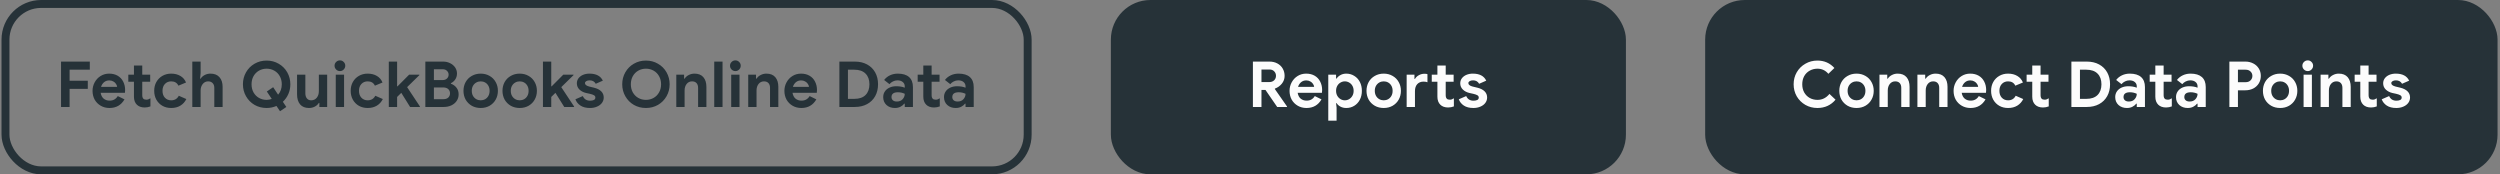 <svg width="631" height="44" viewBox="0 0 631 44" fill="none" xmlns="http://www.w3.org/2000/svg">
<rect x="0" y="0" width="631" height="44" fill="#808080" stroke="none"/>
<rect x="1.383" y="1" width="258" height="42" rx="9" stroke="#263238" stroke-width="2"/>
<path d="M15.406 15.544H22.67V17.592H17.566V20.376H22.158V22.424H17.566V27H15.406V15.544ZM27.629 27.256C26.819 27.256 26.088 27.069 25.437 26.696C24.787 26.323 24.275 25.811 23.901 25.16C23.539 24.499 23.357 23.757 23.357 22.936C23.357 22.157 23.539 21.437 23.901 20.776C24.264 20.104 24.765 19.571 25.405 19.176C26.045 18.781 26.76 18.584 27.549 18.584C28.392 18.584 29.117 18.765 29.725 19.128C30.333 19.491 30.792 19.987 31.101 20.616C31.421 21.245 31.581 21.944 31.581 22.712C31.581 22.957 31.565 23.192 31.533 23.416H25.405C25.512 24.067 25.768 24.563 26.173 24.904C26.589 25.235 27.085 25.4 27.661 25.4C28.141 25.4 28.552 25.299 28.893 25.096C29.245 24.883 29.523 24.6 29.725 24.248L31.421 25.08C30.589 26.531 29.325 27.256 27.629 27.256ZM29.565 21.928C29.544 21.672 29.448 21.421 29.277 21.176C29.117 20.92 28.888 20.712 28.589 20.552C28.301 20.381 27.96 20.296 27.565 20.296C27.064 20.296 26.632 20.445 26.269 20.744C25.917 21.032 25.661 21.427 25.501 21.928H29.565ZM36.514 27.128C36.108 27.128 35.735 27.069 35.394 26.952C35.052 26.824 34.775 26.653 34.562 26.44C34.06 25.96 33.809 25.277 33.809 24.392V20.632H32.386V18.84H33.809V16.536H35.906V18.84H37.906V20.632H35.906V24.008C35.906 24.424 35.996 24.723 36.178 24.904C36.327 25.075 36.583 25.16 36.946 25.16C37.148 25.16 37.313 25.133 37.441 25.08C37.58 25.027 37.756 24.936 37.969 24.808V26.856C37.511 27.037 37.026 27.128 36.514 27.128ZM43.208 27.256C42.386 27.256 41.65 27.075 41 26.712C40.349 26.339 39.837 25.821 39.464 25.16C39.101 24.499 38.92 23.752 38.92 22.92C38.92 22.088 39.101 21.347 39.464 20.696C39.837 20.035 40.349 19.517 41 19.144C41.65 18.771 42.386 18.584 43.208 18.584C44.114 18.584 44.893 18.781 45.544 19.176C46.194 19.56 46.664 20.109 46.952 20.824L45.032 21.624C44.69 20.899 44.082 20.536 43.208 20.536C42.568 20.536 42.04 20.755 41.624 21.192C41.218 21.629 41.016 22.205 41.016 22.92C41.016 23.645 41.218 24.227 41.624 24.664C42.04 25.101 42.568 25.32 43.208 25.32C44.093 25.32 44.733 24.936 45.128 24.168L47.032 25C46.68 25.715 46.178 26.269 45.528 26.664C44.877 27.059 44.104 27.256 43.208 27.256ZM48.54 15.544H50.636V18.44L50.508 19.864H50.636C50.87 19.48 51.212 19.171 51.66 18.936C52.108 18.701 52.593 18.584 53.116 18.584C54.108 18.584 54.865 18.883 55.388 19.48C55.921 20.067 56.188 20.883 56.188 21.928V27H54.092V22.184C54.092 21.661 53.948 21.256 53.66 20.968C53.382 20.68 53.009 20.536 52.54 20.536C51.985 20.536 51.526 20.76 51.164 21.208C50.812 21.656 50.636 22.205 50.636 22.856V27H48.54V15.544ZM69.778 26.744C68.978 27.085 68.151 27.256 67.298 27.256C66.178 27.256 65.159 26.995 64.242 26.472C63.336 25.939 62.621 25.213 62.098 24.296C61.575 23.379 61.314 22.371 61.314 21.272C61.314 20.173 61.575 19.165 62.098 18.248C62.621 17.331 63.336 16.611 64.242 16.088C65.159 15.555 66.178 15.288 67.298 15.288C68.418 15.288 69.431 15.555 70.338 16.088C71.255 16.611 71.975 17.331 72.498 18.248C73.021 19.165 73.282 20.173 73.282 21.272C73.282 22.147 73.117 22.963 72.786 23.72C72.456 24.477 71.992 25.133 71.394 25.688L72.274 27L70.674 28.072L69.778 26.744ZM67.298 25.208C67.714 25.208 68.146 25.128 68.594 24.968L67.346 23.096L68.946 22.008L70.194 23.896C70.493 23.565 70.722 23.176 70.882 22.728C71.042 22.28 71.122 21.795 71.122 21.272C71.122 20.504 70.951 19.821 70.61 19.224C70.279 18.627 69.821 18.163 69.234 17.832C68.647 17.501 68.002 17.336 67.298 17.336C66.594 17.336 65.949 17.501 65.362 17.832C64.786 18.163 64.328 18.627 63.986 19.224C63.656 19.821 63.49 20.504 63.49 21.272C63.49 22.04 63.656 22.723 63.986 23.32C64.328 23.917 64.786 24.381 65.362 24.712C65.949 25.043 66.594 25.208 67.298 25.208ZM77.984 27.256C77.002 27.256 76.256 26.952 75.744 26.344C75.232 25.736 74.976 24.888 74.976 23.8V18.84H77.072V23.544C77.072 24.099 77.205 24.536 77.472 24.856C77.738 25.165 78.09 25.32 78.528 25.32C79.125 25.32 79.6 25.101 79.952 24.664C80.304 24.227 80.48 23.672 80.48 23V18.84H82.576V27H80.608V25.976H80.48C80.234 26.371 79.888 26.685 79.44 26.92C79.002 27.144 78.517 27.256 77.984 27.256ZM85.802 17.944C85.428 17.944 85.108 17.811 84.842 17.544C84.575 17.277 84.442 16.957 84.442 16.584C84.442 16.211 84.575 15.896 84.842 15.64C85.108 15.373 85.428 15.24 85.802 15.24C86.175 15.24 86.49 15.373 86.746 15.64C87.012 15.896 87.146 16.211 87.146 16.584C87.146 16.957 87.012 17.277 86.746 17.544C86.49 17.811 86.175 17.944 85.802 17.944ZM84.746 18.84H86.842V27H84.746V18.84ZM92.802 27.256C91.98 27.256 91.244 27.075 90.594 26.712C89.943 26.339 89.431 25.821 89.058 25.16C88.695 24.499 88.513 23.752 88.513 22.92C88.513 22.088 88.695 21.347 89.058 20.696C89.431 20.035 89.943 19.517 90.594 19.144C91.244 18.771 91.98 18.584 92.802 18.584C93.708 18.584 94.487 18.781 95.138 19.176C95.788 19.56 96.257 20.109 96.546 20.824L94.626 21.624C94.284 20.899 93.676 20.536 92.802 20.536C92.162 20.536 91.633 20.755 91.218 21.192C90.812 21.629 90.609 22.205 90.609 22.92C90.609 23.645 90.812 24.227 91.218 24.664C91.633 25.101 92.162 25.32 92.802 25.32C93.687 25.32 94.327 24.936 94.722 24.168L96.626 25C96.273 25.715 95.772 26.269 95.121 26.664C94.471 27.059 93.698 27.256 92.802 27.256ZM98.133 15.544H100.229V21.784H100.341L103.269 18.84H105.845V18.968L102.757 21.992L105.989 26.872V27H103.509L101.285 23.432L100.229 24.472V27H98.133V15.544ZM107.359 15.544H111.839C112.479 15.544 113.066 15.677 113.599 15.944C114.143 16.211 114.57 16.573 114.879 17.032C115.188 17.491 115.343 17.992 115.343 18.536C115.343 19.112 115.199 19.613 114.911 20.04C114.634 20.456 114.266 20.776 113.807 21V21.128C114.404 21.341 114.879 21.683 115.231 22.152C115.583 22.611 115.759 23.165 115.759 23.816C115.759 24.445 115.588 25.005 115.247 25.496C114.916 25.976 114.463 26.349 113.887 26.616C113.322 26.872 112.692 27 111.999 27H107.359V15.544ZM111.679 20.216C112.148 20.216 112.522 20.088 112.799 19.832C113.087 19.565 113.231 19.235 113.231 18.84C113.231 18.456 113.092 18.136 112.815 17.88C112.548 17.613 112.191 17.48 111.743 17.48H109.519V20.216H111.679ZM111.919 25.032C112.442 25.032 112.847 24.899 113.135 24.632C113.434 24.355 113.583 23.997 113.583 23.56C113.583 23.123 113.434 22.765 113.135 22.488C112.836 22.211 112.41 22.072 111.855 22.072H109.519V25.032H111.919ZM121.334 27.256C120.492 27.256 119.74 27.069 119.078 26.696C118.417 26.312 117.9 25.795 117.526 25.144C117.164 24.483 116.982 23.741 116.982 22.92C116.982 22.109 117.164 21.373 117.526 20.712C117.9 20.051 118.417 19.533 119.078 19.16C119.74 18.776 120.492 18.584 121.334 18.584C122.166 18.584 122.913 18.776 123.574 19.16C124.236 19.533 124.748 20.051 125.11 20.712C125.484 21.373 125.67 22.109 125.67 22.92C125.67 23.741 125.484 24.483 125.11 25.144C124.748 25.795 124.236 26.312 123.574 26.696C122.913 27.069 122.166 27.256 121.334 27.256ZM121.334 25.32C121.74 25.32 122.113 25.224 122.454 25.032C122.796 24.84 123.068 24.563 123.27 24.2C123.473 23.837 123.574 23.411 123.574 22.92C123.574 22.44 123.473 22.019 123.27 21.656C123.068 21.293 122.796 21.016 122.454 20.824C122.113 20.632 121.74 20.536 121.334 20.536C120.929 20.536 120.556 20.632 120.214 20.824C119.873 21.016 119.596 21.293 119.382 21.656C119.18 22.019 119.078 22.44 119.078 22.92C119.078 23.4 119.18 23.827 119.382 24.2C119.596 24.563 119.873 24.84 120.214 25.032C120.556 25.224 120.929 25.32 121.334 25.32ZM131.178 27.256C130.335 27.256 129.583 27.069 128.922 26.696C128.261 26.312 127.743 25.795 127.37 25.144C127.007 24.483 126.826 23.741 126.826 22.92C126.826 22.109 127.007 21.373 127.37 20.712C127.743 20.051 128.261 19.533 128.922 19.16C129.583 18.776 130.335 18.584 131.178 18.584C132.01 18.584 132.757 18.776 133.418 19.16C134.079 19.533 134.591 20.051 134.954 20.712C135.327 21.373 135.514 22.109 135.514 22.92C135.514 23.741 135.327 24.483 134.954 25.144C134.591 25.795 134.079 26.312 133.418 26.696C132.757 27.069 132.01 27.256 131.178 27.256ZM131.178 25.32C131.583 25.32 131.957 25.224 132.298 25.032C132.639 24.84 132.911 24.563 133.114 24.2C133.317 23.837 133.418 23.411 133.418 22.92C133.418 22.44 133.317 22.019 133.114 21.656C132.911 21.293 132.639 21.016 132.298 20.824C131.957 20.632 131.583 20.536 131.178 20.536C130.773 20.536 130.399 20.632 130.058 20.824C129.717 21.016 129.439 21.293 129.226 21.656C129.023 22.019 128.922 22.44 128.922 22.92C128.922 23.4 129.023 23.827 129.226 24.2C129.439 24.563 129.717 24.84 130.058 25.032C130.399 25.224 130.773 25.32 131.178 25.32ZM137.04 15.544H139.136V21.784H139.248L142.176 18.84H144.752V18.968L141.664 21.992L144.896 26.872V27H142.416L140.192 23.432L139.136 24.472V27H137.04V15.544ZM148.925 27.256C147.933 27.256 147.128 27.053 146.509 26.648C145.901 26.243 145.474 25.715 145.229 25.064L147.101 24.248C147.272 24.632 147.512 24.925 147.821 25.128C148.141 25.32 148.509 25.416 148.925 25.416C149.309 25.416 149.629 25.357 149.885 25.24C150.141 25.112 150.269 24.909 150.269 24.632C150.269 24.365 150.152 24.168 149.917 24.04C149.682 23.901 149.33 23.779 148.861 23.672L147.901 23.464C147.24 23.304 146.69 23.016 146.253 22.6C145.816 22.173 145.597 21.645 145.597 21.016C145.597 20.547 145.736 20.125 146.013 19.752C146.301 19.379 146.685 19.091 147.165 18.888C147.656 18.685 148.194 18.584 148.781 18.584C150.466 18.584 151.592 19.176 152.157 20.36L150.365 21.144C150.045 20.568 149.533 20.28 148.829 20.28C148.466 20.28 148.178 20.349 147.965 20.488C147.752 20.616 147.645 20.781 147.645 20.984C147.645 21.368 148.008 21.656 148.733 21.848L149.933 22.136C150.744 22.339 151.352 22.648 151.757 23.064C152.173 23.48 152.381 23.992 152.381 24.6C152.381 25.123 152.226 25.587 151.917 25.992C151.618 26.387 151.202 26.696 150.669 26.92C150.146 27.144 149.565 27.256 148.925 27.256ZM163.033 27.256C161.913 27.256 160.894 26.995 159.977 26.472C159.07 25.939 158.355 25.213 157.833 24.296C157.31 23.379 157.049 22.371 157.049 21.272C157.049 20.173 157.31 19.165 157.833 18.248C158.355 17.331 159.07 16.611 159.977 16.088C160.894 15.555 161.913 15.288 163.033 15.288C164.153 15.288 165.166 15.555 166.073 16.088C166.99 16.611 167.71 17.331 168.233 18.248C168.755 19.165 169.017 20.173 169.017 21.272C169.017 22.371 168.755 23.379 168.233 24.296C167.71 25.213 166.99 25.939 166.073 26.472C165.166 26.995 164.153 27.256 163.033 27.256ZM163.033 25.208C163.737 25.208 164.382 25.043 164.969 24.712C165.555 24.381 166.014 23.917 166.345 23.32C166.686 22.723 166.857 22.04 166.857 21.272C166.857 20.504 166.686 19.821 166.345 19.224C166.014 18.627 165.555 18.163 164.969 17.832C164.382 17.501 163.737 17.336 163.033 17.336C162.329 17.336 161.683 17.501 161.097 17.832C160.521 18.163 160.062 18.627 159.721 19.224C159.39 19.821 159.225 20.504 159.225 21.272C159.225 22.04 159.39 22.723 159.721 23.32C160.062 23.917 160.521 24.381 161.097 24.712C161.683 25.043 162.329 25.208 163.033 25.208ZM170.696 18.84H172.664V19.864H172.792C173.037 19.469 173.384 19.16 173.832 18.936C174.28 18.701 174.765 18.584 175.288 18.584C176.269 18.584 177.016 18.883 177.528 19.48C178.04 20.077 178.296 20.893 178.296 21.928V27H176.2V22.184C176.2 21.661 176.067 21.256 175.8 20.968C175.533 20.68 175.16 20.536 174.68 20.536C174.115 20.536 173.656 20.755 173.304 21.192C172.963 21.629 172.792 22.179 172.792 22.84V27H170.696V18.84ZM180.274 15.544H182.37V27H180.274V15.544ZM185.614 17.944C185.241 17.944 184.921 17.811 184.654 17.544C184.388 17.277 184.254 16.957 184.254 16.584C184.254 16.211 184.388 15.896 184.654 15.64C184.921 15.373 185.241 15.24 185.614 15.24C185.988 15.24 186.302 15.373 186.558 15.64C186.825 15.896 186.958 16.211 186.958 16.584C186.958 16.957 186.825 17.277 186.558 17.544C186.302 17.811 185.988 17.944 185.614 17.944ZM184.558 18.84H186.654V27H184.558V18.84ZM188.852 18.84H190.82V19.864H190.948C191.193 19.469 191.54 19.16 191.988 18.936C192.436 18.701 192.921 18.584 193.444 18.584C194.425 18.584 195.172 18.883 195.684 19.48C196.196 20.077 196.452 20.893 196.452 21.928V27H194.356V22.184C194.356 21.661 194.223 21.256 193.956 20.968C193.689 20.68 193.316 20.536 192.836 20.536C192.271 20.536 191.812 20.755 191.46 21.192C191.119 21.629 190.948 22.179 190.948 22.84V27H188.852V18.84ZM202.254 27.256C201.444 27.256 200.713 27.069 200.062 26.696C199.412 26.323 198.9 25.811 198.526 25.16C198.164 24.499 197.982 23.757 197.982 22.936C197.982 22.157 198.164 21.437 198.526 20.776C198.889 20.104 199.39 19.571 200.03 19.176C200.67 18.781 201.385 18.584 202.174 18.584C203.017 18.584 203.742 18.765 204.35 19.128C204.958 19.491 205.417 19.987 205.726 20.616C206.046 21.245 206.206 21.944 206.206 22.712C206.206 22.957 206.19 23.192 206.158 23.416H200.03C200.137 24.067 200.393 24.563 200.798 24.904C201.214 25.235 201.71 25.4 202.286 25.4C202.766 25.4 203.177 25.299 203.518 25.096C203.87 24.883 204.148 24.6 204.35 24.248L206.046 25.08C205.214 26.531 203.95 27.256 202.254 27.256ZM204.19 21.928C204.169 21.672 204.073 21.421 203.902 21.176C203.742 20.92 203.513 20.712 203.214 20.552C202.926 20.381 202.585 20.296 202.19 20.296C201.689 20.296 201.257 20.445 200.894 20.744C200.542 21.032 200.286 21.427 200.126 21.928H204.19ZM211.859 15.544H215.731C216.926 15.544 217.966 15.784 218.851 16.264C219.736 16.744 220.419 17.416 220.899 18.28C221.379 19.144 221.619 20.141 221.619 21.272C221.619 22.403 221.379 23.4 220.899 24.264C220.419 25.128 219.736 25.8 218.851 26.28C217.966 26.76 216.926 27 215.731 27H211.859V15.544ZM215.635 24.952C216.872 24.952 217.816 24.627 218.467 23.976C219.118 23.315 219.443 22.413 219.443 21.272C219.443 20.131 219.118 19.235 218.467 18.584C217.816 17.923 216.872 17.592 215.635 17.592H214.019V24.952H215.635ZM225.879 27.256C225.015 27.256 224.306 27.005 223.751 26.504C223.197 25.992 222.919 25.325 222.919 24.504C222.919 23.96 223.063 23.48 223.351 23.064C223.639 22.648 224.034 22.328 224.535 22.104C225.037 21.88 225.591 21.768 226.199 21.768C227.042 21.768 227.762 21.891 228.359 22.136V21.784C228.359 21.336 228.189 20.973 227.847 20.696C227.517 20.419 227.069 20.28 226.503 20.28C226.119 20.28 225.746 20.371 225.383 20.552C225.031 20.723 224.738 20.952 224.503 21.24L223.159 20.184C223.554 19.672 224.05 19.277 224.647 19C225.245 18.723 225.895 18.584 226.599 18.584C227.847 18.584 228.797 18.872 229.447 19.448C230.098 20.024 230.423 20.867 230.423 21.976V27H228.359V26.168H228.231C227.986 26.488 227.661 26.749 227.255 26.952C226.861 27.155 226.402 27.256 225.879 27.256ZM226.375 25.624C226.983 25.624 227.463 25.432 227.815 25.048C228.178 24.653 228.359 24.195 228.359 23.672C227.815 23.416 227.245 23.288 226.647 23.288C225.559 23.288 225.015 23.693 225.015 24.504C225.015 24.835 225.133 25.107 225.367 25.32C225.602 25.523 225.938 25.624 226.375 25.624ZM235.748 27.128C235.343 27.128 234.969 27.069 234.628 26.952C234.287 26.824 234.009 26.653 233.796 26.44C233.295 25.96 233.044 25.277 233.044 24.392V20.632H231.62V18.84H233.044V16.536H235.14V18.84H237.14V20.632H235.14V24.008C235.14 24.424 235.231 24.723 235.412 24.904C235.561 25.075 235.817 25.16 236.18 25.16C236.383 25.16 236.548 25.133 236.676 25.08C236.815 25.027 236.991 24.936 237.204 24.808V26.856C236.745 27.037 236.26 27.128 235.748 27.128ZM241.223 27.256C240.359 27.256 239.65 27.005 239.095 26.504C238.54 25.992 238.263 25.325 238.263 24.504C238.263 23.96 238.407 23.48 238.695 23.064C238.983 22.648 239.378 22.328 239.879 22.104C240.38 21.88 240.935 21.768 241.543 21.768C242.386 21.768 243.106 21.891 243.703 22.136V21.784C243.703 21.336 243.532 20.973 243.191 20.696C242.86 20.419 242.412 20.28 241.847 20.28C241.463 20.28 241.09 20.371 240.727 20.552C240.375 20.723 240.082 20.952 239.847 21.24L238.503 20.184C238.898 19.672 239.394 19.277 239.991 19C240.588 18.723 241.239 18.584 241.943 18.584C243.191 18.584 244.14 18.872 244.791 19.448C245.442 20.024 245.767 20.867 245.767 21.976V27H243.703V26.168H243.575C243.33 26.488 243.004 26.749 242.599 26.952C242.204 27.155 241.746 27.256 241.223 27.256ZM241.719 25.624C242.327 25.624 242.807 25.432 243.159 25.048C243.522 24.653 243.703 24.195 243.703 23.672C243.159 23.416 242.588 23.288 241.991 23.288C240.903 23.288 240.359 23.693 240.359 24.504C240.359 24.835 240.476 25.107 240.711 25.32C240.946 25.523 241.282 25.624 241.719 25.624Z" fill="#263238"/>
<rect x="281.383" y="1" width="128" height="42" rx="9" fill="#263238"/>
<rect x="281.383" y="1" width="128" height="42" rx="9" stroke="#263238" stroke-width="2"/>
<path d="M316.234 15.544H320.41C321.157 15.544 321.818 15.699 322.394 16.008C322.981 16.317 323.434 16.749 323.754 17.304C324.074 17.848 324.234 18.467 324.234 19.16C324.234 19.896 323.999 20.552 323.53 21.128C323.071 21.693 322.49 22.104 321.786 22.36L321.77 22.472L324.842 26.872V27H322.362L319.402 22.696H318.394V27H316.234V15.544ZM320.394 20.712C320.885 20.712 321.285 20.563 321.594 20.264C321.903 19.965 322.058 19.587 322.058 19.128C322.058 18.691 321.909 18.317 321.61 18.008C321.322 17.699 320.927 17.544 320.426 17.544H318.394V20.712H320.394ZM329.754 27.256C328.944 27.256 328.213 27.069 327.562 26.696C326.912 26.323 326.4 25.811 326.026 25.16C325.664 24.499 325.482 23.757 325.482 22.936C325.482 22.157 325.664 21.437 326.026 20.776C326.389 20.104 326.89 19.571 327.53 19.176C328.17 18.781 328.885 18.584 329.674 18.584C330.517 18.584 331.242 18.765 331.85 19.128C332.458 19.491 332.917 19.987 333.226 20.616C333.546 21.245 333.706 21.944 333.706 22.712C333.706 22.957 333.69 23.192 333.658 23.416H327.53C327.637 24.067 327.893 24.563 328.298 24.904C328.714 25.235 329.21 25.4 329.786 25.4C330.266 25.4 330.677 25.299 331.018 25.096C331.37 24.883 331.648 24.6 331.85 24.248L333.546 25.08C332.714 26.531 331.45 27.256 329.754 27.256ZM331.69 21.928C331.669 21.672 331.573 21.421 331.402 21.176C331.242 20.92 331.013 20.712 330.714 20.552C330.426 20.381 330.085 20.296 329.69 20.296C329.189 20.296 328.757 20.445 328.394 20.744C328.042 21.032 327.786 21.427 327.626 21.928H331.69ZM335.257 18.84H337.225V19.832H337.353C337.577 19.48 337.902 19.187 338.329 18.952C338.756 18.707 339.246 18.584 339.801 18.584C340.537 18.584 341.204 18.771 341.801 19.144C342.409 19.507 342.884 20.019 343.225 20.68C343.566 21.341 343.737 22.088 343.737 22.92C343.737 23.763 343.566 24.515 343.225 25.176C342.884 25.827 342.409 26.339 341.801 26.712C341.204 27.075 340.537 27.256 339.801 27.256C339.246 27.256 338.75 27.139 338.313 26.904C337.886 26.669 337.566 26.376 337.353 26.024H337.225L337.353 27.176V30.456H335.257V18.84ZM339.433 25.32C339.828 25.32 340.196 25.219 340.537 25.016C340.878 24.813 341.15 24.531 341.353 24.168C341.556 23.805 341.657 23.389 341.657 22.92C341.657 22.451 341.556 22.035 341.353 21.672C341.15 21.309 340.878 21.032 340.537 20.84C340.196 20.637 339.828 20.536 339.433 20.536C339.049 20.536 338.686 20.637 338.345 20.84C338.004 21.032 337.732 21.309 337.529 21.672C337.326 22.035 337.225 22.451 337.225 22.92C337.225 23.389 337.326 23.805 337.529 24.168C337.732 24.531 338.004 24.813 338.345 25.016C338.686 25.219 339.049 25.32 339.433 25.32ZM349.256 27.256C348.413 27.256 347.661 27.069 347 26.696C346.339 26.312 345.821 25.795 345.448 25.144C345.085 24.483 344.904 23.741 344.904 22.92C344.904 22.109 345.085 21.373 345.448 20.712C345.821 20.051 346.339 19.533 347 19.16C347.661 18.776 348.413 18.584 349.256 18.584C350.088 18.584 350.835 18.776 351.496 19.16C352.157 19.533 352.669 20.051 353.032 20.712C353.405 21.373 353.592 22.109 353.592 22.92C353.592 23.741 353.405 24.483 353.032 25.144C352.669 25.795 352.157 26.312 351.496 26.696C350.835 27.069 350.088 27.256 349.256 27.256ZM349.256 25.32C349.661 25.32 350.035 25.224 350.376 25.032C350.717 24.84 350.989 24.563 351.192 24.2C351.395 23.837 351.496 23.411 351.496 22.92C351.496 22.44 351.395 22.019 351.192 21.656C350.989 21.293 350.717 21.016 350.376 20.824C350.035 20.632 349.661 20.536 349.256 20.536C348.851 20.536 348.477 20.632 348.136 20.824C347.795 21.016 347.517 21.293 347.304 21.656C347.101 22.019 347 22.44 347 22.92C347 23.4 347.101 23.827 347.304 24.2C347.517 24.563 347.795 24.84 348.136 25.032C348.477 25.224 348.851 25.32 349.256 25.32ZM355.04 18.84H357.008V19.928H357.136C357.349 19.533 357.674 19.219 358.112 18.984C358.549 18.739 359.018 18.616 359.52 18.616C359.882 18.616 360.138 18.648 360.288 18.712V20.76C360.021 20.653 359.69 20.6 359.296 20.6C358.634 20.6 358.106 20.813 357.712 21.24C357.328 21.667 357.136 22.248 357.136 22.984V27H355.04V18.84ZM365.504 27.128C365.098 27.128 364.725 27.069 364.384 26.952C364.042 26.824 363.765 26.653 363.552 26.44C363.05 25.96 362.8 25.277 362.8 24.392V20.632H361.376V18.84H362.8V16.536H364.896V18.84H366.896V20.632H364.896V24.008C364.896 24.424 364.986 24.723 365.168 24.904C365.317 25.075 365.573 25.16 365.936 25.16C366.138 25.16 366.304 25.133 366.432 25.08C366.57 25.027 366.746 24.936 366.96 24.808V26.856C366.501 27.037 366.016 27.128 365.504 27.128ZM371.894 27.256C370.902 27.256 370.096 27.053 369.478 26.648C368.87 26.243 368.443 25.715 368.198 25.064L370.07 24.248C370.24 24.632 370.48 24.925 370.79 25.128C371.11 25.32 371.478 25.416 371.894 25.416C372.278 25.416 372.598 25.357 372.854 25.24C373.11 25.112 373.238 24.909 373.238 24.632C373.238 24.365 373.12 24.168 372.886 24.04C372.651 23.901 372.299 23.779 371.83 23.672L370.87 23.464C370.208 23.304 369.659 23.016 369.222 22.6C368.784 22.173 368.566 21.645 368.566 21.016C368.566 20.547 368.704 20.125 368.982 19.752C369.27 19.379 369.654 19.091 370.134 18.888C370.624 18.685 371.163 18.584 371.75 18.584C373.435 18.584 374.56 19.176 375.126 20.36L373.334 21.144C373.014 20.568 372.502 20.28 371.798 20.28C371.435 20.28 371.147 20.349 370.934 20.488C370.72 20.616 370.614 20.781 370.614 20.984C370.614 21.368 370.976 21.656 371.702 21.848L372.902 22.136C373.712 22.339 374.32 22.648 374.726 23.064C375.142 23.48 375.35 23.992 375.35 24.6C375.35 25.123 375.195 25.587 374.886 25.992C374.587 26.387 374.171 26.696 373.638 26.92C373.115 27.144 372.534 27.256 371.894 27.256Z" fill="#FCFCFC"/>
<rect x="431.383" y="1" width="198" height="42" rx="9" fill="#263238"/>
<rect x="431.383" y="1" width="198" height="42" rx="9" stroke="#263238" stroke-width="2"/>
<path d="M458.713 27.256C457.603 27.256 456.59 26.995 455.673 26.472C454.755 25.939 454.03 25.219 453.497 24.312C452.974 23.395 452.713 22.381 452.713 21.272C452.713 20.163 452.974 19.155 453.497 18.248C454.03 17.331 454.755 16.611 455.673 16.088C456.59 15.555 457.603 15.288 458.713 15.288C460.441 15.288 461.87 15.912 463.001 17.16L461.481 18.632C460.745 17.768 459.827 17.336 458.729 17.336C458.014 17.336 457.363 17.501 456.777 17.832C456.19 18.152 455.726 18.611 455.385 19.208C455.054 19.805 454.889 20.493 454.889 21.272C454.889 22.051 455.054 22.739 455.385 23.336C455.726 23.933 456.19 24.397 456.777 24.728C457.363 25.048 458.014 25.208 458.729 25.208C459.934 25.208 460.942 24.707 461.753 23.704L463.289 25.16C462.723 25.843 462.051 26.365 461.273 26.728C460.505 27.08 459.651 27.256 458.713 27.256ZM468.592 27.256C467.749 27.256 466.997 27.069 466.336 26.696C465.675 26.312 465.157 25.795 464.784 25.144C464.421 24.483 464.24 23.741 464.24 22.92C464.24 22.109 464.421 21.373 464.784 20.712C465.157 20.051 465.675 19.533 466.336 19.16C466.997 18.776 467.749 18.584 468.592 18.584C469.424 18.584 470.171 18.776 470.832 19.16C471.493 19.533 472.005 20.051 472.368 20.712C472.741 21.373 472.928 22.109 472.928 22.92C472.928 23.741 472.741 24.483 472.368 25.144C472.005 25.795 471.493 26.312 470.832 26.696C470.171 27.069 469.424 27.256 468.592 27.256ZM468.592 25.32C468.997 25.32 469.371 25.224 469.712 25.032C470.053 24.84 470.325 24.563 470.528 24.2C470.731 23.837 470.832 23.411 470.832 22.92C470.832 22.44 470.731 22.019 470.528 21.656C470.325 21.293 470.053 21.016 469.712 20.824C469.371 20.632 468.997 20.536 468.592 20.536C468.187 20.536 467.813 20.632 467.472 20.824C467.131 21.016 466.853 21.293 466.64 21.656C466.437 22.019 466.336 22.44 466.336 22.92C466.336 23.4 466.437 23.827 466.64 24.2C466.853 24.563 467.131 24.84 467.472 25.032C467.813 25.224 468.187 25.32 468.592 25.32ZM474.376 18.84H476.344V19.864H476.472C476.717 19.469 477.064 19.16 477.512 18.936C477.96 18.701 478.445 18.584 478.968 18.584C479.949 18.584 480.696 18.883 481.208 19.48C481.72 20.077 481.976 20.893 481.976 21.928V27H479.88V22.184C479.88 21.661 479.746 21.256 479.48 20.968C479.213 20.68 478.84 20.536 478.36 20.536C477.794 20.536 477.336 20.755 476.984 21.192C476.642 21.629 476.472 22.179 476.472 22.84V27H474.376V18.84ZM483.954 18.84H485.922V19.864H486.05C486.295 19.469 486.642 19.16 487.09 18.936C487.538 18.701 488.023 18.584 488.546 18.584C489.527 18.584 490.274 18.883 490.786 19.48C491.298 20.077 491.554 20.893 491.554 21.928V27H489.458V22.184C489.458 21.661 489.324 21.256 489.058 20.968C488.791 20.68 488.418 20.536 487.938 20.536C487.372 20.536 486.914 20.755 486.562 21.192C486.22 21.629 486.05 22.179 486.05 22.84V27H483.954V18.84ZM497.356 27.256C496.545 27.256 495.814 27.069 495.164 26.696C494.513 26.323 494.001 25.811 493.628 25.16C493.265 24.499 493.084 23.757 493.084 22.936C493.084 22.157 493.265 21.437 493.628 20.776C493.99 20.104 494.492 19.571 495.132 19.176C495.772 18.781 496.486 18.584 497.276 18.584C498.118 18.584 498.844 18.765 499.452 19.128C500.06 19.491 500.518 19.987 500.828 20.616C501.148 21.245 501.308 21.944 501.308 22.712C501.308 22.957 501.292 23.192 501.26 23.416H495.132C495.238 24.067 495.494 24.563 495.9 24.904C496.316 25.235 496.812 25.4 497.388 25.4C497.868 25.4 498.278 25.299 498.62 25.096C498.972 24.883 499.249 24.6 499.452 24.248L501.148 25.08C500.316 26.531 499.052 27.256 497.356 27.256ZM499.292 21.928C499.27 21.672 499.174 21.421 499.004 21.176C498.844 20.92 498.614 20.712 498.316 20.552C498.028 20.381 497.686 20.296 497.292 20.296C496.79 20.296 496.358 20.445 495.996 20.744C495.644 21.032 495.388 21.427 495.228 21.928H499.292ZM506.841 27.256C506.019 27.256 505.283 27.075 504.633 26.712C503.982 26.339 503.47 25.821 503.097 25.16C502.734 24.499 502.553 23.752 502.553 22.92C502.553 22.088 502.734 21.347 503.097 20.696C503.47 20.035 503.982 19.517 504.633 19.144C505.283 18.771 506.019 18.584 506.841 18.584C507.747 18.584 508.526 18.781 509.177 19.176C509.827 19.56 510.297 20.109 510.585 20.824L508.665 21.624C508.323 20.899 507.715 20.536 506.841 20.536C506.201 20.536 505.673 20.755 505.257 21.192C504.851 21.629 504.649 22.205 504.649 22.92C504.649 23.645 504.851 24.227 505.257 24.664C505.673 25.101 506.201 25.32 506.841 25.32C507.726 25.32 508.366 24.936 508.761 24.168L510.665 25C510.313 25.715 509.811 26.269 509.161 26.664C508.51 27.059 507.737 27.256 506.841 27.256ZM515.646 27.128C515.241 27.128 514.868 27.069 514.526 26.952C514.185 26.824 513.908 26.653 513.694 26.44C513.193 25.96 512.942 25.277 512.942 24.392V20.632H511.518V18.84H512.942V16.536H515.038V18.84H517.038V20.632H515.038V24.008C515.038 24.424 515.129 24.723 515.31 24.904C515.46 25.075 515.716 25.16 516.078 25.16C516.281 25.16 516.446 25.133 516.574 25.08C516.713 25.027 516.889 24.936 517.102 24.808V26.856C516.644 27.037 516.158 27.128 515.646 27.128ZM522.82 15.544H526.692C527.886 15.544 528.926 15.784 529.812 16.264C530.697 16.744 531.38 17.416 531.86 18.28C532.34 19.144 532.58 20.141 532.58 21.272C532.58 22.403 532.34 23.4 531.86 24.264C531.38 25.128 530.697 25.8 529.812 26.28C528.926 26.76 527.886 27 526.692 27H522.82V15.544ZM526.596 24.952C527.833 24.952 528.777 24.627 529.428 23.976C530.078 23.315 530.404 22.413 530.404 21.272C530.404 20.131 530.078 19.235 529.428 18.584C528.777 17.923 527.833 17.592 526.596 17.592H524.98V24.952H526.596ZM536.84 27.256C535.976 27.256 535.267 27.005 534.712 26.504C534.158 25.992 533.88 25.325 533.88 24.504C533.88 23.96 534.024 23.48 534.312 23.064C534.6 22.648 534.995 22.328 535.496 22.104C535.998 21.88 536.552 21.768 537.16 21.768C538.003 21.768 538.723 21.891 539.32 22.136V21.784C539.32 21.336 539.15 20.973 538.808 20.696C538.478 20.419 538.03 20.28 537.464 20.28C537.08 20.28 536.707 20.371 536.344 20.552C535.992 20.723 535.699 20.952 535.464 21.24L534.12 20.184C534.515 19.672 535.011 19.277 535.608 19C536.206 18.723 536.856 18.584 537.56 18.584C538.808 18.584 539.758 18.872 540.408 19.448C541.059 20.024 541.384 20.867 541.384 21.976V27H539.32V26.168H539.192C538.947 26.488 538.622 26.749 538.216 26.952C537.822 27.155 537.363 27.256 536.84 27.256ZM537.336 25.624C537.944 25.624 538.424 25.432 538.776 25.048C539.139 24.653 539.32 24.195 539.32 23.672C538.776 23.416 538.206 23.288 537.608 23.288C536.52 23.288 535.976 23.693 535.976 24.504C535.976 24.835 536.094 25.107 536.328 25.32C536.563 25.523 536.899 25.624 537.336 25.624ZM546.709 27.128C546.303 27.128 545.93 27.069 545.589 26.952C545.247 26.824 544.97 26.653 544.757 26.44C544.255 25.96 544.005 25.277 544.005 24.392V20.632H542.581V18.84H544.005V16.536H546.101V18.84H548.101V20.632H546.101V24.008C546.101 24.424 546.191 24.723 546.373 24.904C546.522 25.075 546.778 25.16 547.141 25.16C547.343 25.16 547.509 25.133 547.637 25.08C547.775 25.027 547.951 24.936 548.165 24.808V26.856C547.706 27.037 547.221 27.128 546.709 27.128ZM552.184 27.256C551.32 27.256 550.611 27.005 550.056 26.504C549.501 25.992 549.224 25.325 549.224 24.504C549.224 23.96 549.368 23.48 549.656 23.064C549.944 22.648 550.339 22.328 550.84 22.104C551.341 21.88 551.896 21.768 552.504 21.768C553.347 21.768 554.067 21.891 554.664 22.136V21.784C554.664 21.336 554.493 20.973 554.152 20.696C553.821 20.419 553.373 20.28 552.808 20.28C552.424 20.28 552.051 20.371 551.688 20.552C551.336 20.723 551.043 20.952 550.808 21.24L549.464 20.184C549.859 19.672 550.355 19.277 550.952 19C551.549 18.723 552.2 18.584 552.904 18.584C554.152 18.584 555.101 18.872 555.752 19.448C556.403 20.024 556.728 20.867 556.728 21.976V27H554.664V26.168H554.536C554.291 26.488 553.965 26.749 553.56 26.952C553.165 27.155 552.707 27.256 552.184 27.256ZM552.68 25.624C553.288 25.624 553.768 25.432 554.12 25.048C554.483 24.653 554.664 24.195 554.664 23.672C554.12 23.416 553.549 23.288 552.952 23.288C551.864 23.288 551.32 23.693 551.32 24.504C551.32 24.835 551.437 25.107 551.672 25.32C551.907 25.523 552.243 25.624 552.68 25.624ZM562.695 15.544H566.727C567.452 15.544 568.113 15.699 568.711 16.008C569.308 16.307 569.777 16.733 570.119 17.288C570.46 17.832 570.631 18.456 570.631 19.16C570.631 19.864 570.46 20.493 570.119 21.048C569.777 21.603 569.308 22.035 568.711 22.344C568.113 22.643 567.452 22.792 566.727 22.792H564.855V27H562.695V15.544ZM566.791 20.744C567.324 20.744 567.74 20.589 568.039 20.28C568.348 19.971 568.503 19.597 568.503 19.16C568.503 18.723 568.348 18.355 568.039 18.056C567.74 17.747 567.324 17.592 566.791 17.592H564.855V20.744H566.791ZM575.514 27.256C574.671 27.256 573.919 27.069 573.258 26.696C572.597 26.312 572.079 25.795 571.706 25.144C571.343 24.483 571.162 23.741 571.162 22.92C571.162 22.109 571.343 21.373 571.706 20.712C572.079 20.051 572.597 19.533 573.258 19.16C573.919 18.776 574.671 18.584 575.514 18.584C576.346 18.584 577.093 18.776 577.754 19.16C578.415 19.533 578.927 20.051 579.29 20.712C579.663 21.373 579.85 22.109 579.85 22.92C579.85 23.741 579.663 24.483 579.29 25.144C578.927 25.795 578.415 26.312 577.754 26.696C577.093 27.069 576.346 27.256 575.514 27.256ZM575.514 25.32C575.919 25.32 576.293 25.224 576.634 25.032C576.975 24.84 577.247 24.563 577.45 24.2C577.653 23.837 577.754 23.411 577.754 22.92C577.754 22.44 577.653 22.019 577.45 21.656C577.247 21.293 576.975 21.016 576.634 20.824C576.293 20.632 575.919 20.536 575.514 20.536C575.109 20.536 574.735 20.632 574.394 20.824C574.053 21.016 573.775 21.293 573.562 21.656C573.359 22.019 573.258 22.44 573.258 22.92C573.258 23.4 573.359 23.827 573.562 24.2C573.775 24.563 574.053 24.84 574.394 25.032C574.735 25.224 575.109 25.32 575.514 25.32ZM582.481 17.944C582.108 17.944 581.788 17.811 581.521 17.544C581.255 17.277 581.121 16.957 581.121 16.584C581.121 16.211 581.255 15.896 581.521 15.64C581.788 15.373 582.108 15.24 582.481 15.24C582.855 15.24 583.169 15.373 583.425 15.64C583.692 15.896 583.825 16.211 583.825 16.584C583.825 16.957 583.692 17.277 583.425 17.544C583.169 17.811 582.855 17.944 582.481 17.944ZM581.425 18.84H583.521V27H581.425V18.84ZM585.719 18.84H587.687V19.864H587.815C588.061 19.469 588.407 19.16 588.855 18.936C589.303 18.701 589.789 18.584 590.311 18.584C591.293 18.584 592.039 18.883 592.551 19.48C593.063 20.077 593.319 20.893 593.319 21.928V27H591.223V22.184C591.223 21.661 591.09 21.256 590.823 20.968C590.557 20.68 590.183 20.536 589.703 20.536C589.138 20.536 588.679 20.755 588.327 21.192C587.986 21.629 587.815 22.179 587.815 22.84V27H585.719V18.84ZM598.443 27.128C598.038 27.128 597.665 27.069 597.323 26.952C596.982 26.824 596.705 26.653 596.491 26.44C595.99 25.96 595.739 25.277 595.739 24.392V20.632H594.315V18.84H595.739V16.536H597.835V18.84H599.835V20.632H597.835V24.008C597.835 24.424 597.926 24.723 598.107 24.904C598.257 25.075 598.513 25.16 598.875 25.16C599.078 25.16 599.243 25.133 599.371 25.08C599.51 25.027 599.686 24.936 599.899 24.808V26.856C599.441 27.037 598.955 27.128 598.443 27.128ZM604.839 27.256C603.847 27.256 603.042 27.053 602.423 26.648C601.815 26.243 601.388 25.715 601.143 25.064L603.015 24.248C603.186 24.632 603.426 24.925 603.735 25.128C604.055 25.32 604.423 25.416 604.839 25.416C605.223 25.416 605.543 25.357 605.799 25.24C606.055 25.112 606.183 24.909 606.183 24.632C606.183 24.365 606.066 24.168 605.831 24.04C605.596 23.901 605.244 23.779 604.775 23.672L603.815 23.464C603.154 23.304 602.604 23.016 602.167 22.6C601.73 22.173 601.511 21.645 601.511 21.016C601.511 20.547 601.65 20.125 601.927 19.752C602.215 19.379 602.599 19.091 603.079 18.888C603.57 18.685 604.108 18.584 604.695 18.584C606.38 18.584 607.506 19.176 608.071 20.36L606.279 21.144C605.959 20.568 605.447 20.28 604.743 20.28C604.38 20.28 604.092 20.349 603.879 20.488C603.666 20.616 603.559 20.781 603.559 20.984C603.559 21.368 603.922 21.656 604.647 21.848L605.847 22.136C606.658 22.339 607.266 22.648 607.671 23.064C608.087 23.48 608.295 23.992 608.295 24.6C608.295 25.123 608.14 25.587 607.831 25.992C607.532 26.387 607.116 26.696 606.583 26.92C606.06 27.144 605.479 27.256 604.839 27.256Z" fill="#FCFCFC"/>
</svg>
